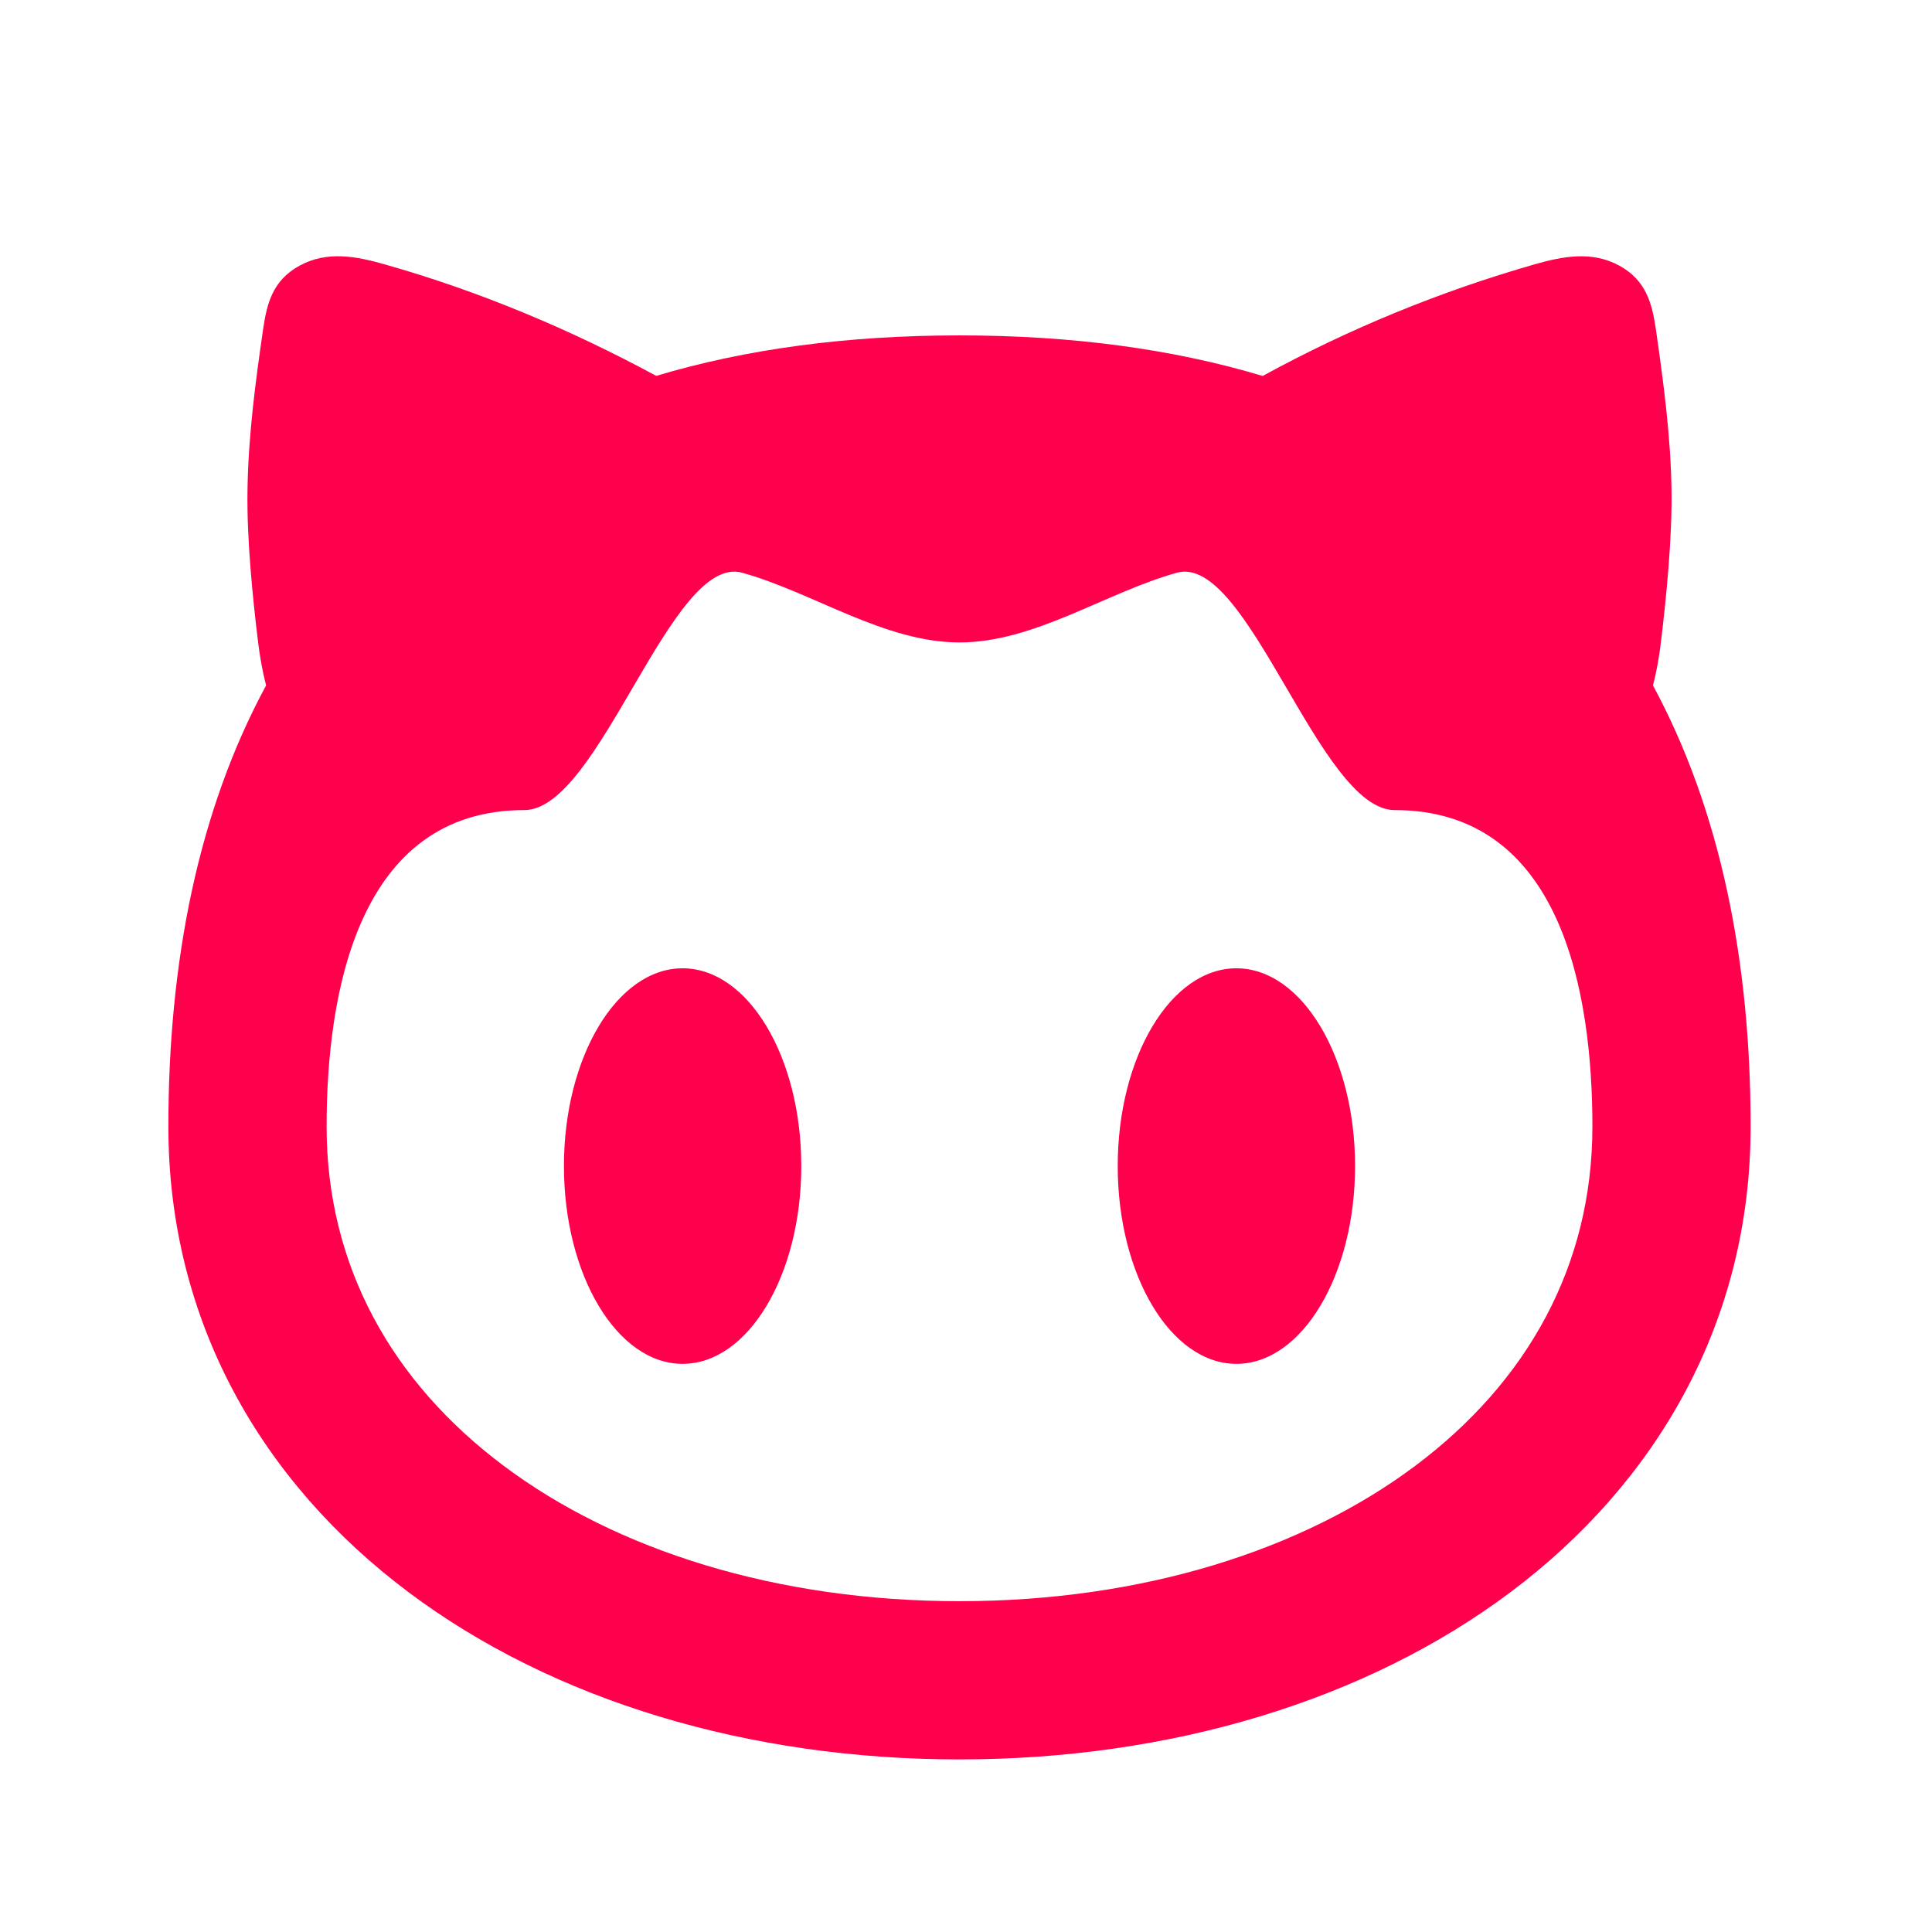 <svg width="58" height="58" viewBox="0 0 58 58" fill="none" xmlns="http://www.w3.org/2000/svg">
<path fill-rule="evenodd" clip-rule="evenodd" d="M50.18 14.719C50.201 16.16 50.021 17.968 49.861 19.286C49.811 19.721 49.732 20.153 49.624 20.578C51.657 24.342 52.555 28.871 52.555 33.819C52.555 39.68 49.736 44.508 45.344 47.8C40.993 51.061 35.122 52.819 28.805 52.819C22.487 52.819 16.616 51.061 12.265 47.8C7.874 44.508 5.055 39.68 5.055 33.819C5.055 28.871 5.95 24.342 7.988 20.578C7.88 20.153 7.801 19.721 7.75 19.286C7.586 17.968 7.406 16.16 7.43 14.719C7.453 13.097 7.667 11.475 7.902 9.864C8.012 9.118 8.183 8.418 8.992 7.976C9.819 7.525 10.688 7.691 11.546 7.936C14.438 8.755 17.151 9.907 19.701 11.284C22.392 10.479 25.427 10.069 28.805 10.069C32.182 10.069 35.217 10.479 37.906 11.287C40.492 9.873 43.227 8.75 46.061 7.938C46.919 7.693 47.79 7.525 48.615 7.976C49.422 8.418 49.595 9.118 49.707 9.864C49.94 11.475 50.156 13.097 50.18 14.719ZM47.805 33.819C47.805 29.812 46.883 24.319 41.867 24.319C39.606 24.319 37.466 16.6 35.329 17.194C33.194 17.788 31.061 19.286 28.805 19.286C26.548 19.286 24.416 17.788 22.281 17.194C20.143 16.6 18.006 24.319 15.742 24.319C10.74 24.319 9.805 29.828 9.805 33.819C9.805 38.008 11.769 41.492 15.115 44C18.497 46.539 23.318 48.069 28.805 48.069C34.291 48.069 39.11 46.537 42.494 44C45.841 41.49 47.805 38.008 47.805 33.819ZM24.055 35.006C24.055 38.283 22.459 40.944 20.492 40.944C18.526 40.944 16.93 38.283 16.93 35.006C16.93 31.729 18.526 29.069 20.492 29.069C22.459 29.069 24.055 31.729 24.055 35.006ZM37.117 40.944C39.084 40.944 40.68 38.283 40.68 35.006C40.68 31.729 39.084 29.069 37.117 29.069C35.151 29.069 33.555 31.729 33.555 35.006C33.555 38.283 35.151 40.944 37.117 40.944Z" fill="#FF004C"/>
</svg>
